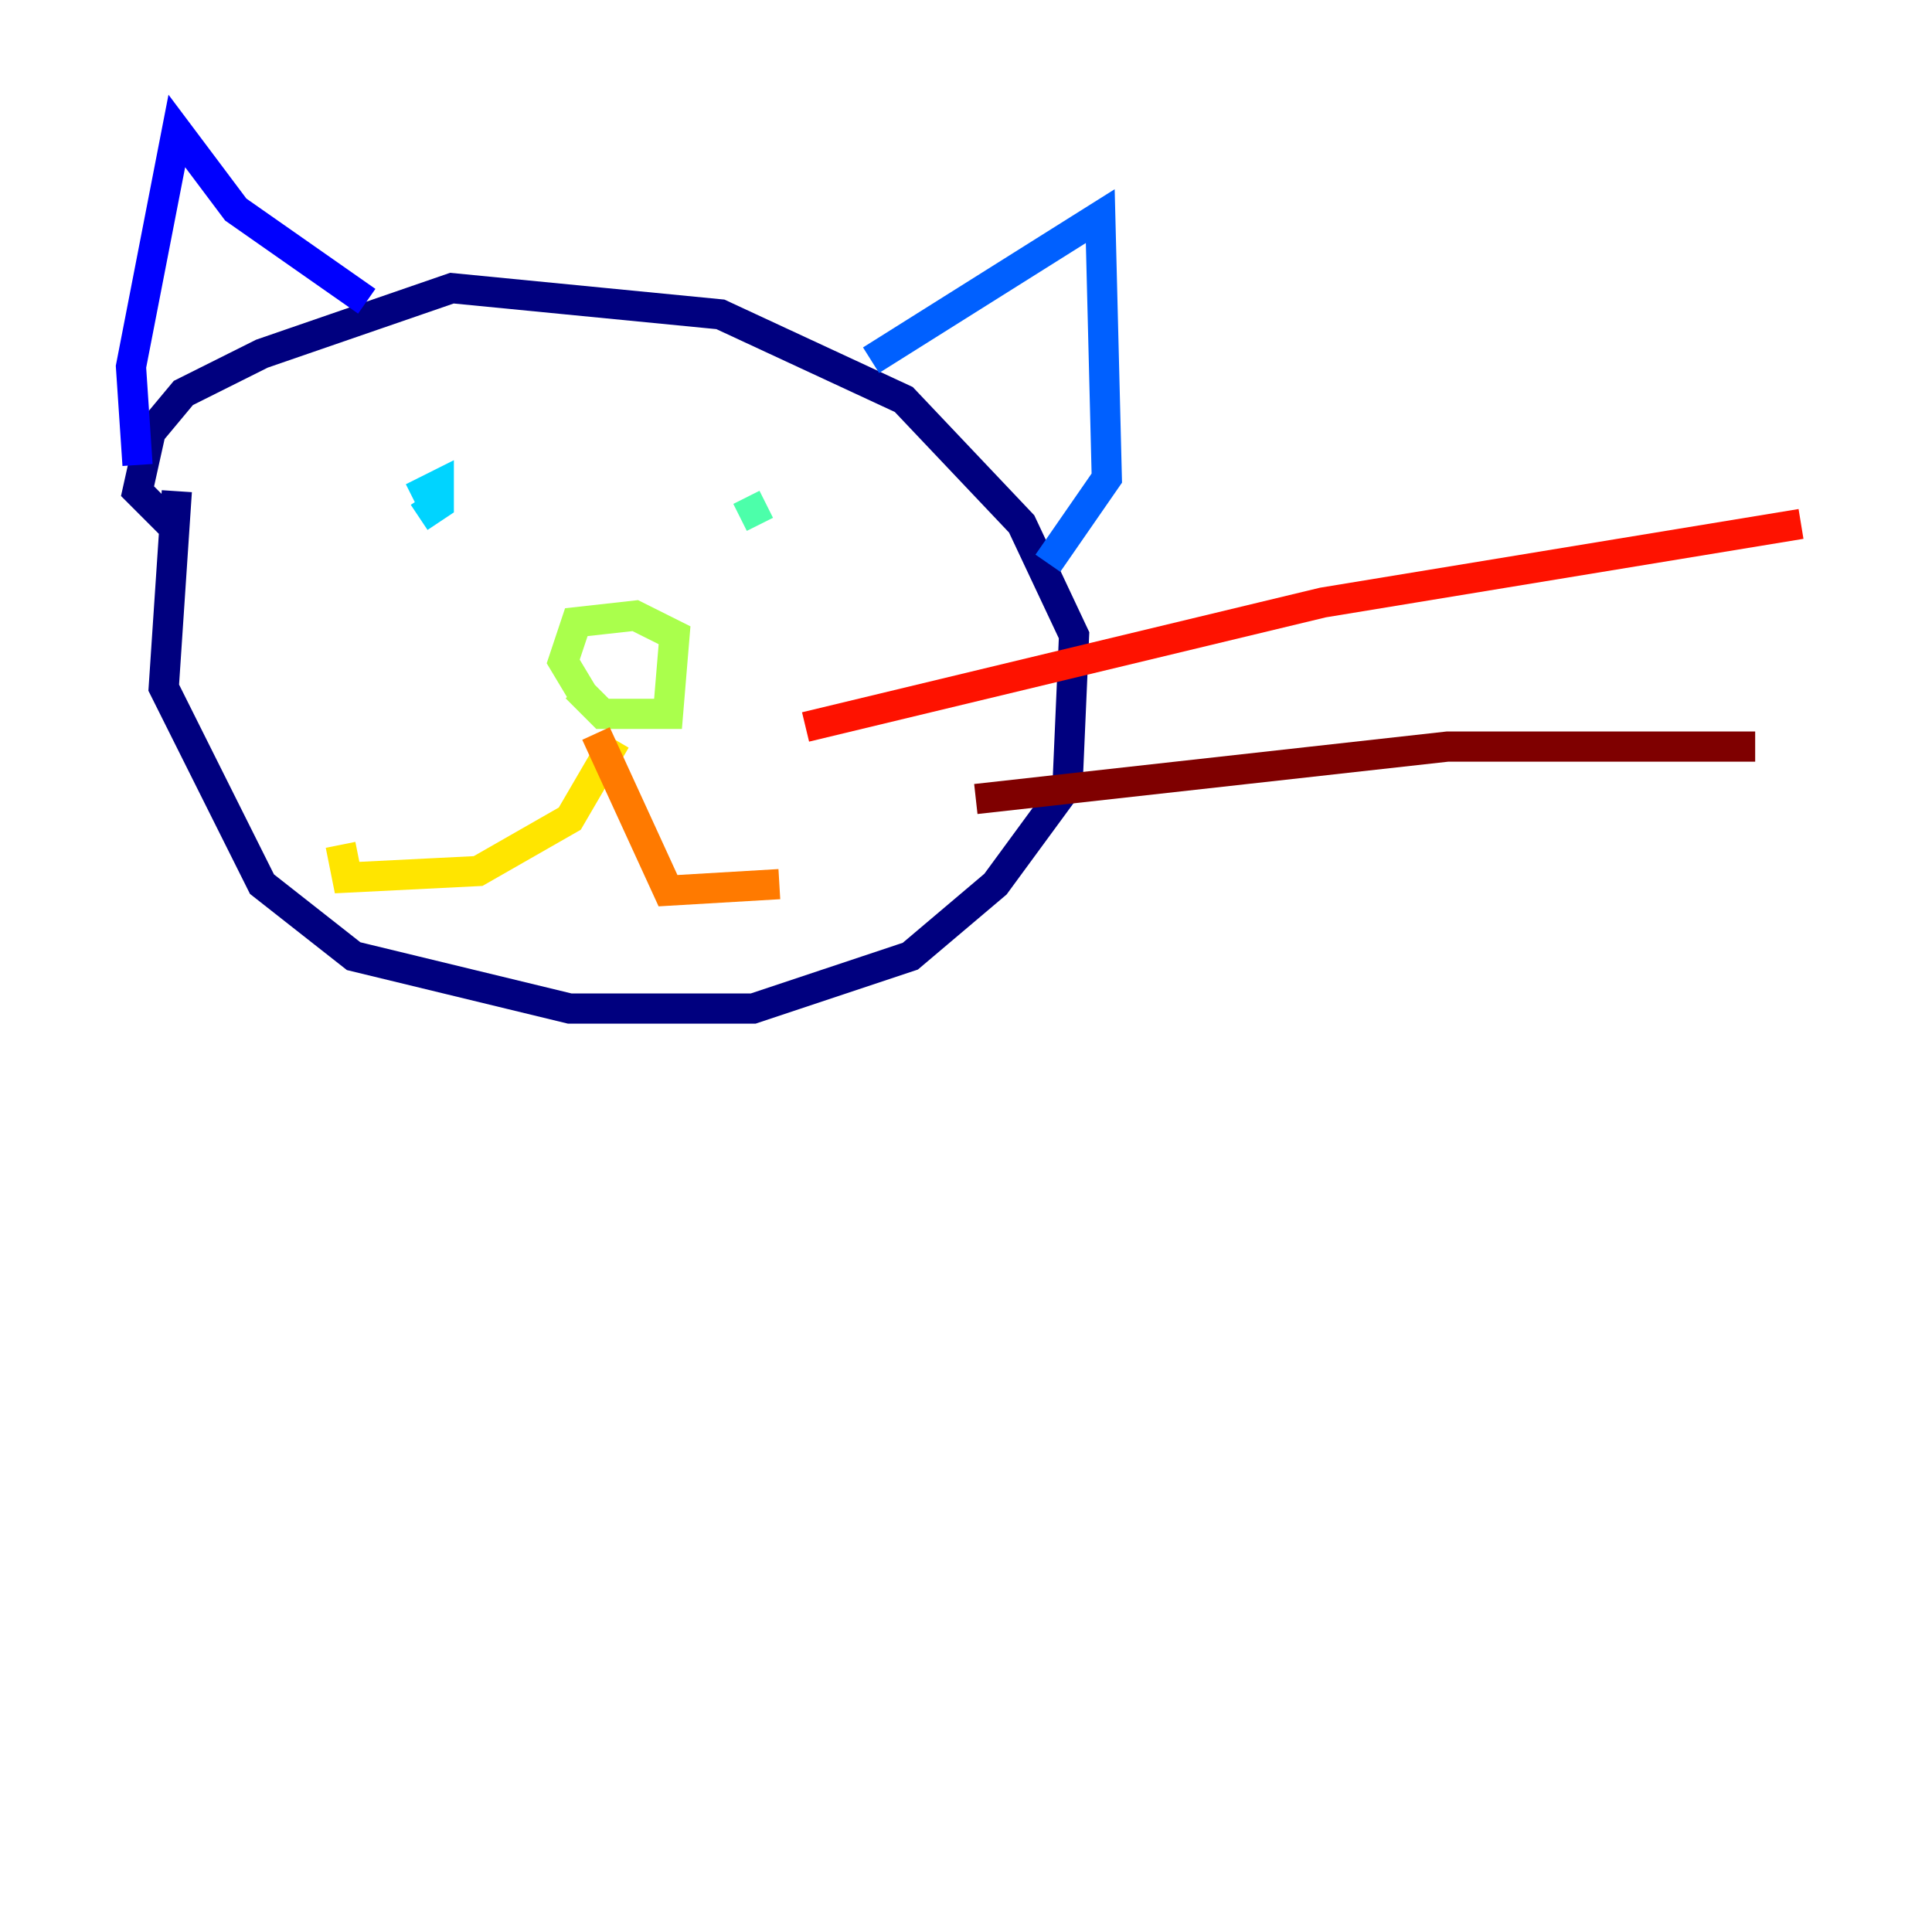 <?xml version="1.0" encoding="utf-8" ?>
<svg baseProfile="tiny" height="128" version="1.2" viewBox="0,0,128,128" width="128" xmlns="http://www.w3.org/2000/svg" xmlns:ev="http://www.w3.org/2001/xml-events" xmlns:xlink="http://www.w3.org/1999/xlink"><defs /><polyline fill="none" points="11.715,32.542 10.848,45.559 17.356,58.576 23.43,63.349 37.749,66.82 49.898,66.82 60.312,63.349 65.953,58.576 70.725,52.068 71.159,42.088 67.688,34.712 59.878,26.468 47.729,20.827 29.939,19.091 17.356,23.43 12.149,26.034 9.98,28.637 9.112,32.542 11.281,34.712" stroke="#00007f" stroke-width="2" /><polyline fill="none" points="24.298,19.959 15.62,13.885 11.715,8.678 8.678,24.298 9.112,30.807" stroke="#0000fe" stroke-width="2" /><polyline fill="none" points="57.709,23.864 72.895,14.319 73.329,31.675 69.424,37.315" stroke="#0060ff" stroke-width="2" /><polyline fill="none" points="27.77,34.278 29.071,33.41 29.071,32.108 27.336,32.976 28.203,32.542" stroke="#00d4ff" stroke-width="2" /><polyline fill="none" points="50.766,33.41 49.031,34.278" stroke="#4cffaa" stroke-width="2" /><polyline fill="none" points="38.183,45.559 39.919,47.295 44.258,47.295 44.691,42.088 42.088,40.786 38.183,41.22 37.315,43.824 38.617,45.993" stroke="#aaff4c" stroke-width="2" /><polyline fill="none" points="40.786,49.031 37.749,54.237 31.675,57.709 22.997,58.142 22.563,55.973" stroke="#ffe500" stroke-width="2" /><polyline fill="none" points="39.485,48.597 44.258,59.01 51.634,58.576" stroke="#ff7a00" stroke-width="2" /><polyline fill="none" points="53.37,48.163 87.647,39.919 119.322,34.712" stroke="#fe1200" stroke-width="2" /><polyline fill="none" points="64.651,52.936 95.891,49.464 116.285,49.464" stroke="#7f0000" stroke-width="2" /></svg>